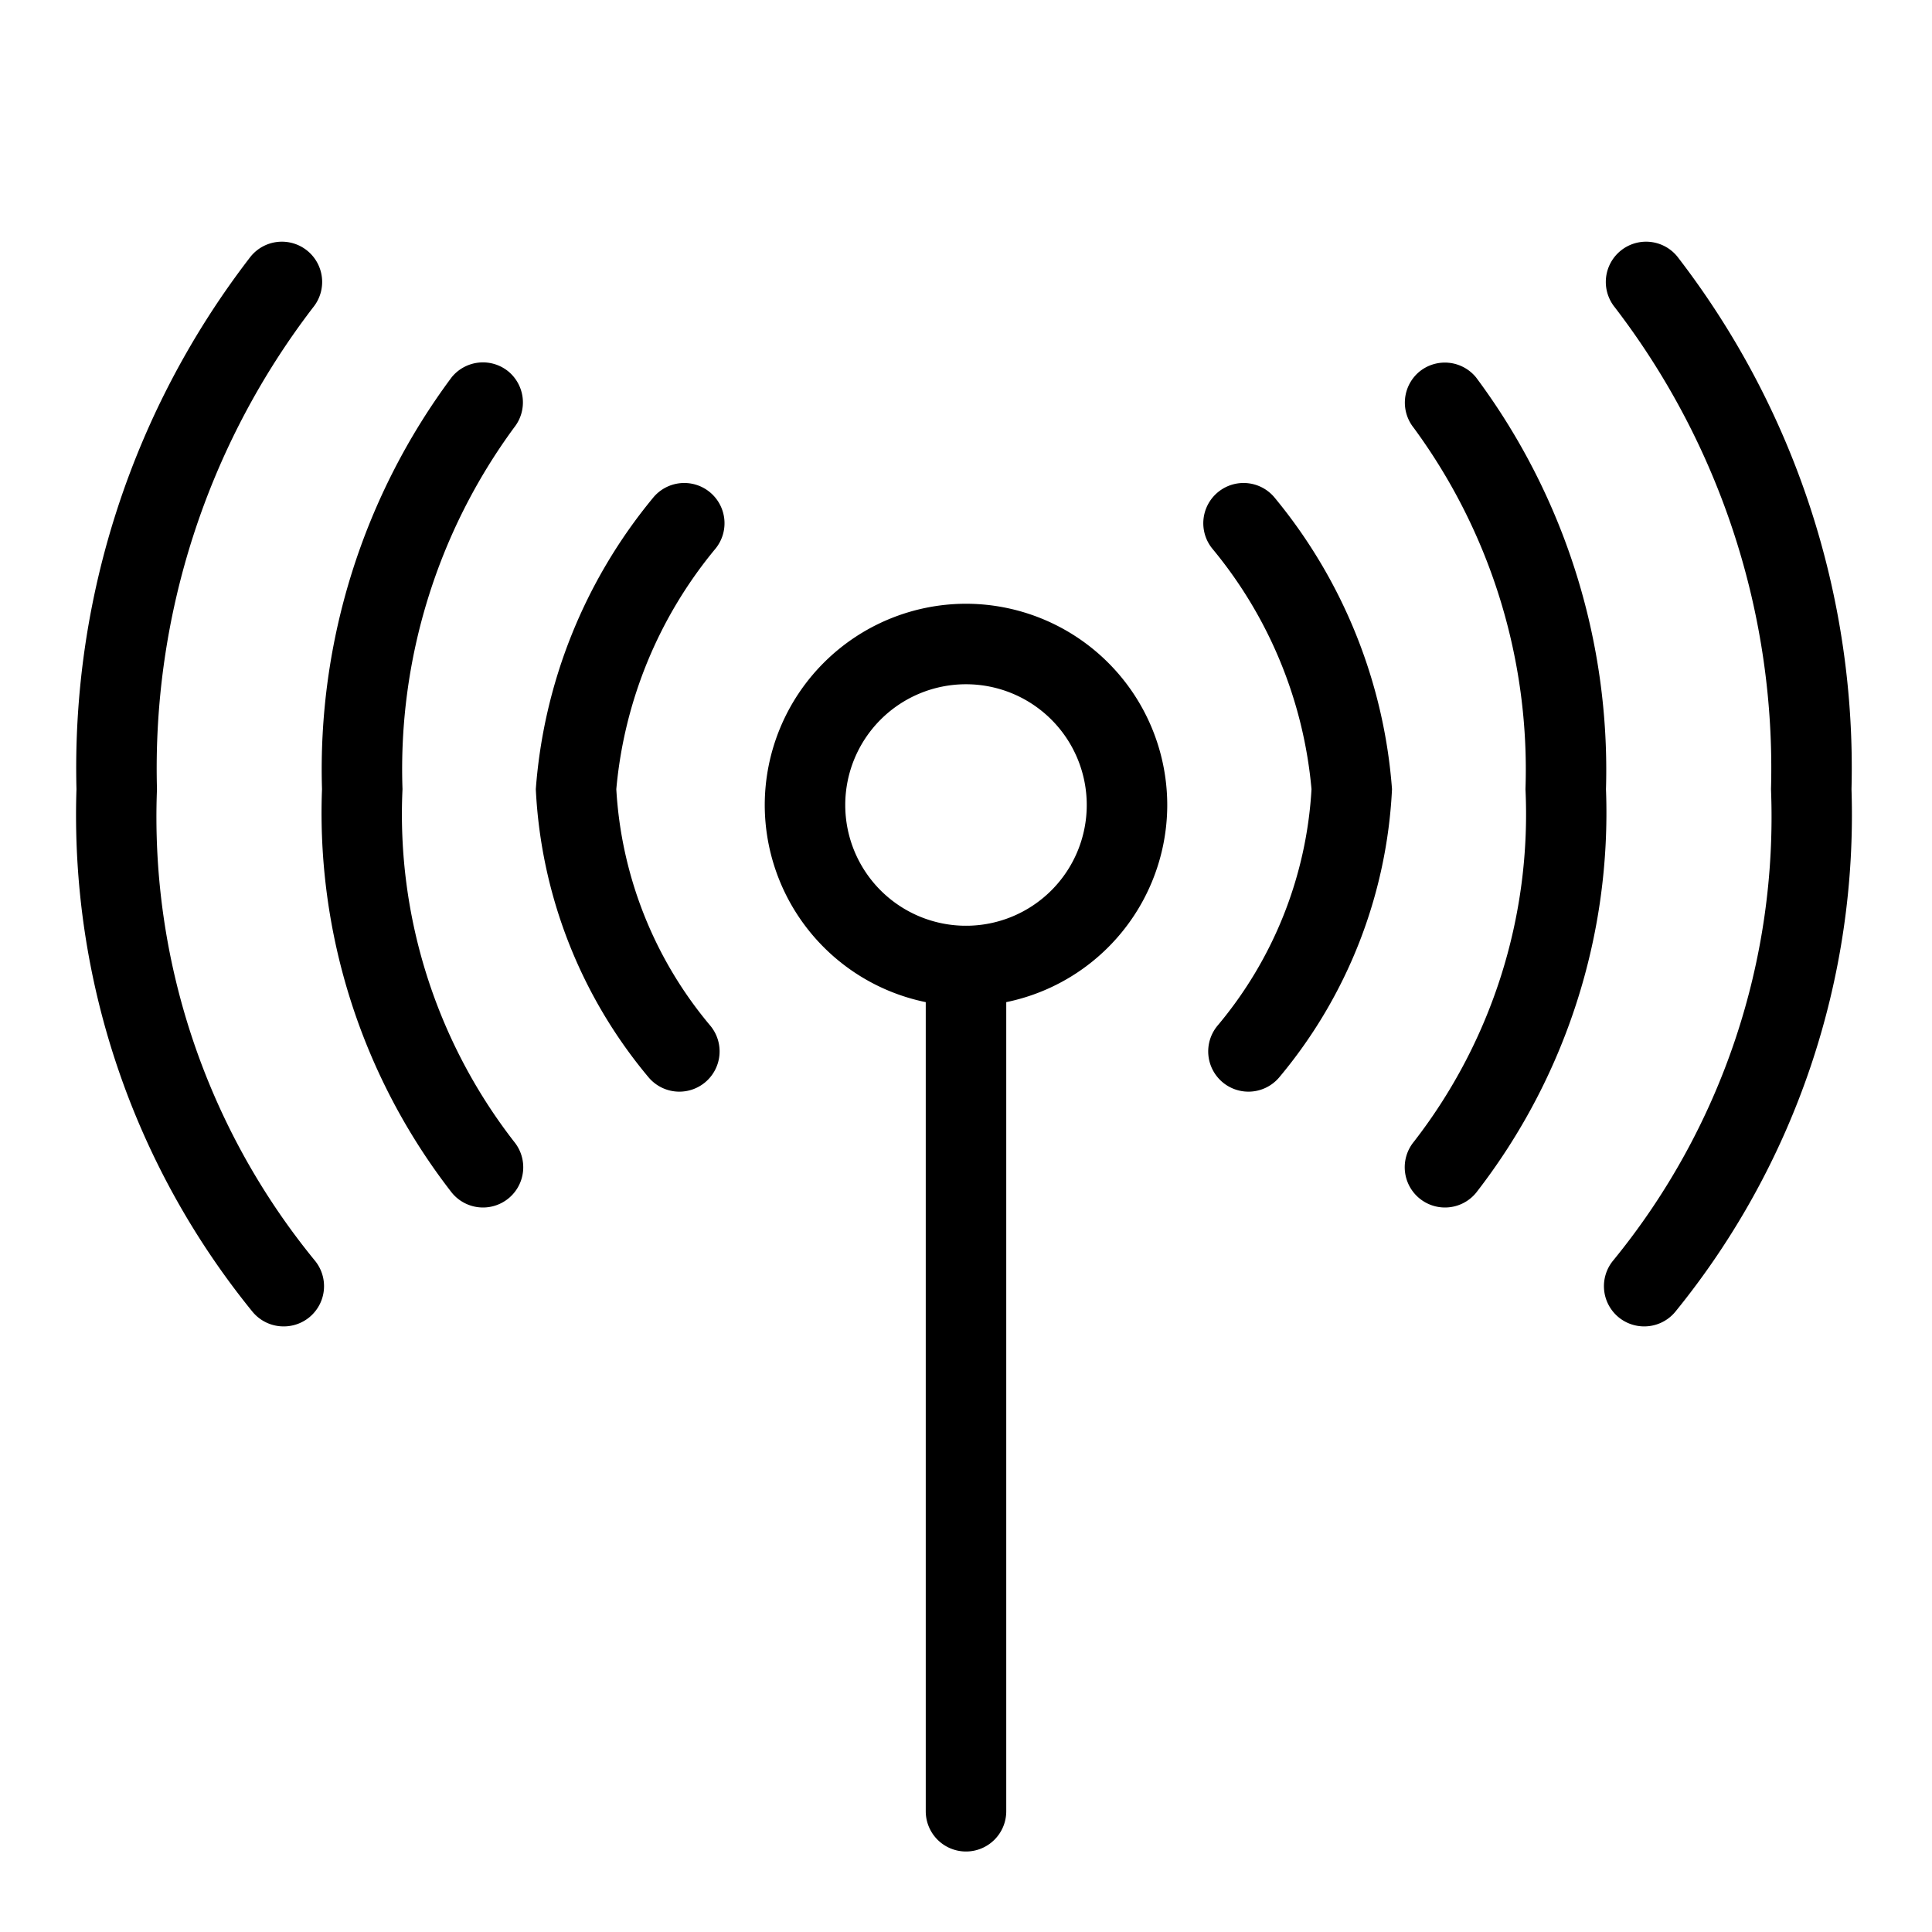 <svg xmlns="http://www.w3.org/2000/svg" viewBox="0 0 48 48">
  <path fill="currentColor" d="M24 25a5.006 5.006 0 01-5-5 5.006 5.006 0 015-5 5.006 5.006 0 015 5 5.006 5.006 0 01-5 5zm0-8a3 3 0 00-3 3 3 3 0 003 3 3 3 0 003-3 3 3 0 00-3-3zM7.046 32.954a1 1 0 01-.772-.363A19.556 19.556 0 011.9 19.607a20.786 20.786 0 014.325-13.23 1 1 0 011.406-.151 1 1 0 01.152 1.406A18.811 18.811 0 003.9 19.607a17.405 17.405 0 003.921 11.71 1 1 0 01-.134 1.409 1 1 0 01-.641.228z"/>
  <path fill="currentColor" d="M12 30a1 1 0 01-.774-.367A15.375 15.375 0 018 19.607a16.316 16.316 0 013.221-10.233 1 1 0 011.4-.153 1 1 0 01.153 1.4A14.335 14.335 0 0010 19.607a13.266 13.266 0 002.774 8.76 1 1 0 01-.141 1.407A1 1 0 0112 30zm12 16a1 1 0 01-1-1V24a1 1 0 011-1 1 1 0 011 1v21a1 1 0 01-1 1zm-7.121-18.878a1 1 0 01-.773-.365 12.055 12.055 0 01-2.794-7.15 12.863 12.863 0 012.907-7.232 1 1 0 011.406-.156 1 1 0 01.156 1.406 10.875 10.875 0 00-2.469 5.982 10.015 10.015 0 002.338 5.879 1 1 0 01-.136 1.408 1 1 0 01-.635.228zm23.971 5.832a1 1 0 01-.637-.228 1 1 0 01-.134-1.409A17.407 17.407 0 0044 19.607a18.811 18.811 0 00-3.883-11.975 1 1 0 01.152-1.406 1 1 0 011.406.151A20.786 20.786 0 0146 19.607a19.56 19.56 0 01-4.378 12.984 1 1 0 01-.772.363z"/>
  <path fill="currentColor" d="M35.9 30a1 1 0 01-.633-.226 1 1 0 01-.141-1.407 13.265 13.265 0 002.774-8.76 14.339 14.339 0 00-2.779-8.981 1 1 0 01.153-1.4 1 1 0 011.4.153A16.32 16.32 0 0139.9 19.607a15.377 15.377 0 01-3.226 10.026A1 1 0 0135.9 30zm-4.883-2.878a1 1 0 01-.635-.228 1 1 0 01-.136-1.408 10.015 10.015 0 002.338-5.879 10.878 10.878 0 00-2.469-5.982 1 1 0 01.156-1.406 1 1 0 011.406.156 12.869 12.869 0 012.907 7.232 12.055 12.055 0 01-2.794 7.15 1 1 0 01-.773.365z"/>
</svg>
